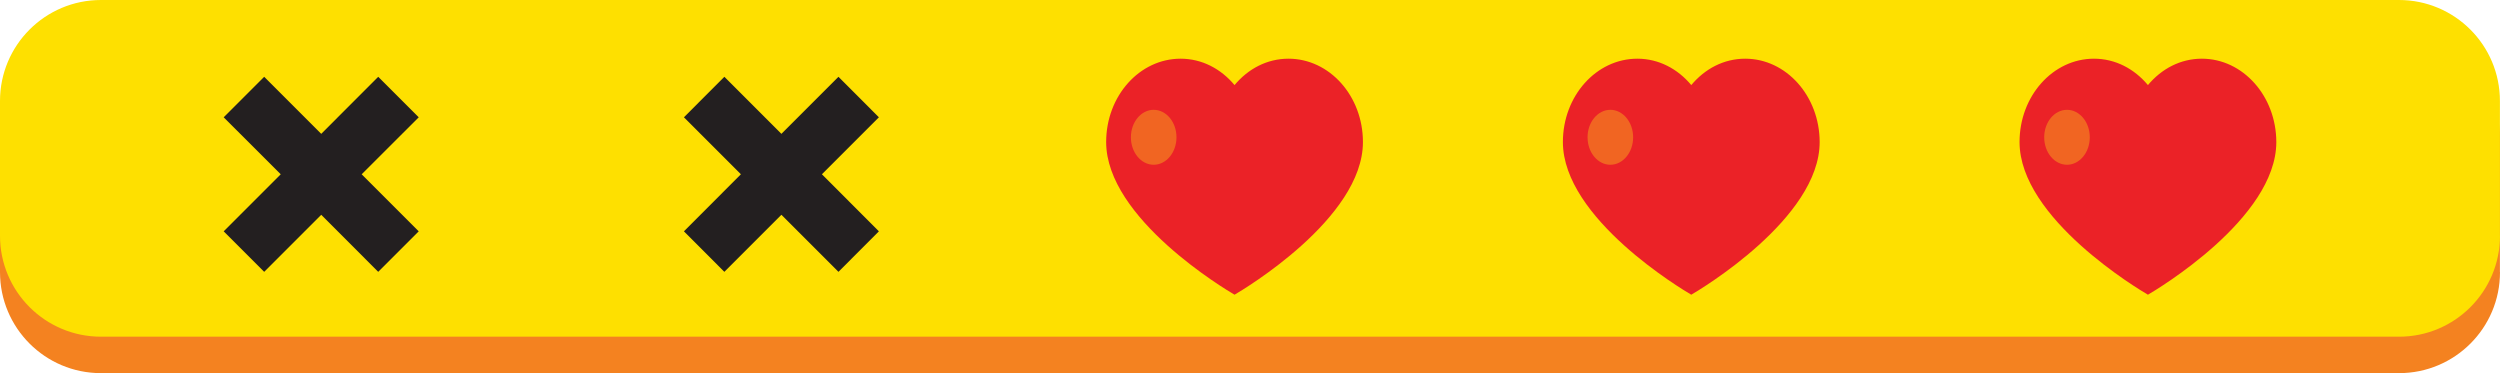 <?xml version="1.0" encoding="utf-8"?>
<!-- Generator: Adobe Illustrator 17.0.0, SVG Export Plug-In . SVG Version: 6.00 Build 0)  -->
<!DOCTYPE svg PUBLIC "-//W3C//DTD SVG 1.1//EN" "http://www.w3.org/Graphics/SVG/1.1/DTD/svg11.dtd">
<svg version="1.1" id="Layer_1" xmlns="http://www.w3.org/2000/svg" xmlns:xlink="http://www.w3.org/1999/xlink" x="0px" y="0px"
	 width="320.32px" height="47.81px" viewBox="0 0 320.32 47.81" enable-background="new 0 0 320.32 47.81" xml:space="preserve">
<path fill="#F48220" d="M320.32,34.87c0,7.15-5.79,12.94-12.94,12.94H12.94C5.79,47.81,0,42.02,0,34.87V17.62
	C0,10.47,5.79,4.67,12.94,4.67h294.43c7.15,0,12.94,5.79,12.94,12.94V34.87z"/>
<path fill="#FEE000" d="M320.32,30.2c0,7.15-5.79,12.94-12.94,12.94H12.94C5.79,43.14,0,37.35,0,30.2V12.94C0,5.79,5.79,0,12.94,0
	h294.43c7.15,0,12.94,5.79,12.94,12.94V30.2z"/>
<path fill="#EB2227" d="M165.09,7.52c-2.75,0-5.17,1.3-6.91,3.38c-1.74-2.08-4.17-3.38-6.91-3.38c-5.27,0-9.54,4.78-9.54,10.68
	c0,9.8,15.37,18.93,16.45,19.56c1.08-0.63,16.45-9.76,16.45-19.56C174.63,12.31,170.36,7.52,165.09,7.52z"/>
<ellipse opacity="0.7" fill="#F48220" cx="147.82" cy="17.59" rx="2.92" ry="3.52"/>
<path fill="#EB2227" d="M223.61,7.52c-2.75,0-5.17,1.3-6.91,3.38c-1.74-2.08-4.17-3.38-6.91-3.38c-5.27,0-9.54,4.78-9.54,10.68
	c0,9.8,15.37,18.93,16.45,19.56c1.08-0.63,16.45-9.76,16.45-19.56C233.14,12.31,228.87,7.52,223.61,7.52z"/>
<ellipse opacity="0.7" fill="#F48220" cx="206.33" cy="17.59" rx="2.92" ry="3.52"/>
<path fill="#EB2227" d="M282.12,7.52c-2.75,0-5.17,1.3-6.91,3.38c-1.74-2.08-4.17-3.38-6.91-3.38c-5.27,0-9.54,4.78-9.54,10.68
	c0,9.8,15.37,18.93,16.45,19.56c1.08-0.63,16.45-9.76,16.45-19.56C291.65,12.31,287.38,7.52,282.12,7.52z"/>
<ellipse opacity="0.7" fill="#F48220" cx="264.84" cy="17.59" rx="2.92" ry="3.52"/>
<polygon fill="#231F20" points="53.65,15.03 48.46,9.84 41.16,17.15 33.85,9.84 28.66,15.03 35.97,22.33 28.66,29.64 33.85,34.83 
	41.16,27.52 48.46,34.83 53.65,29.64 46.34,22.33 "/>
<polygon fill="#231F20" points="112.61,15.03 107.43,9.84 100.12,17.15 92.81,9.84 87.63,15.03 94.93,22.33 87.63,29.64 
	92.81,34.83 100.12,27.52 107.43,34.83 112.61,29.64 105.31,22.33 "/>
</svg>
